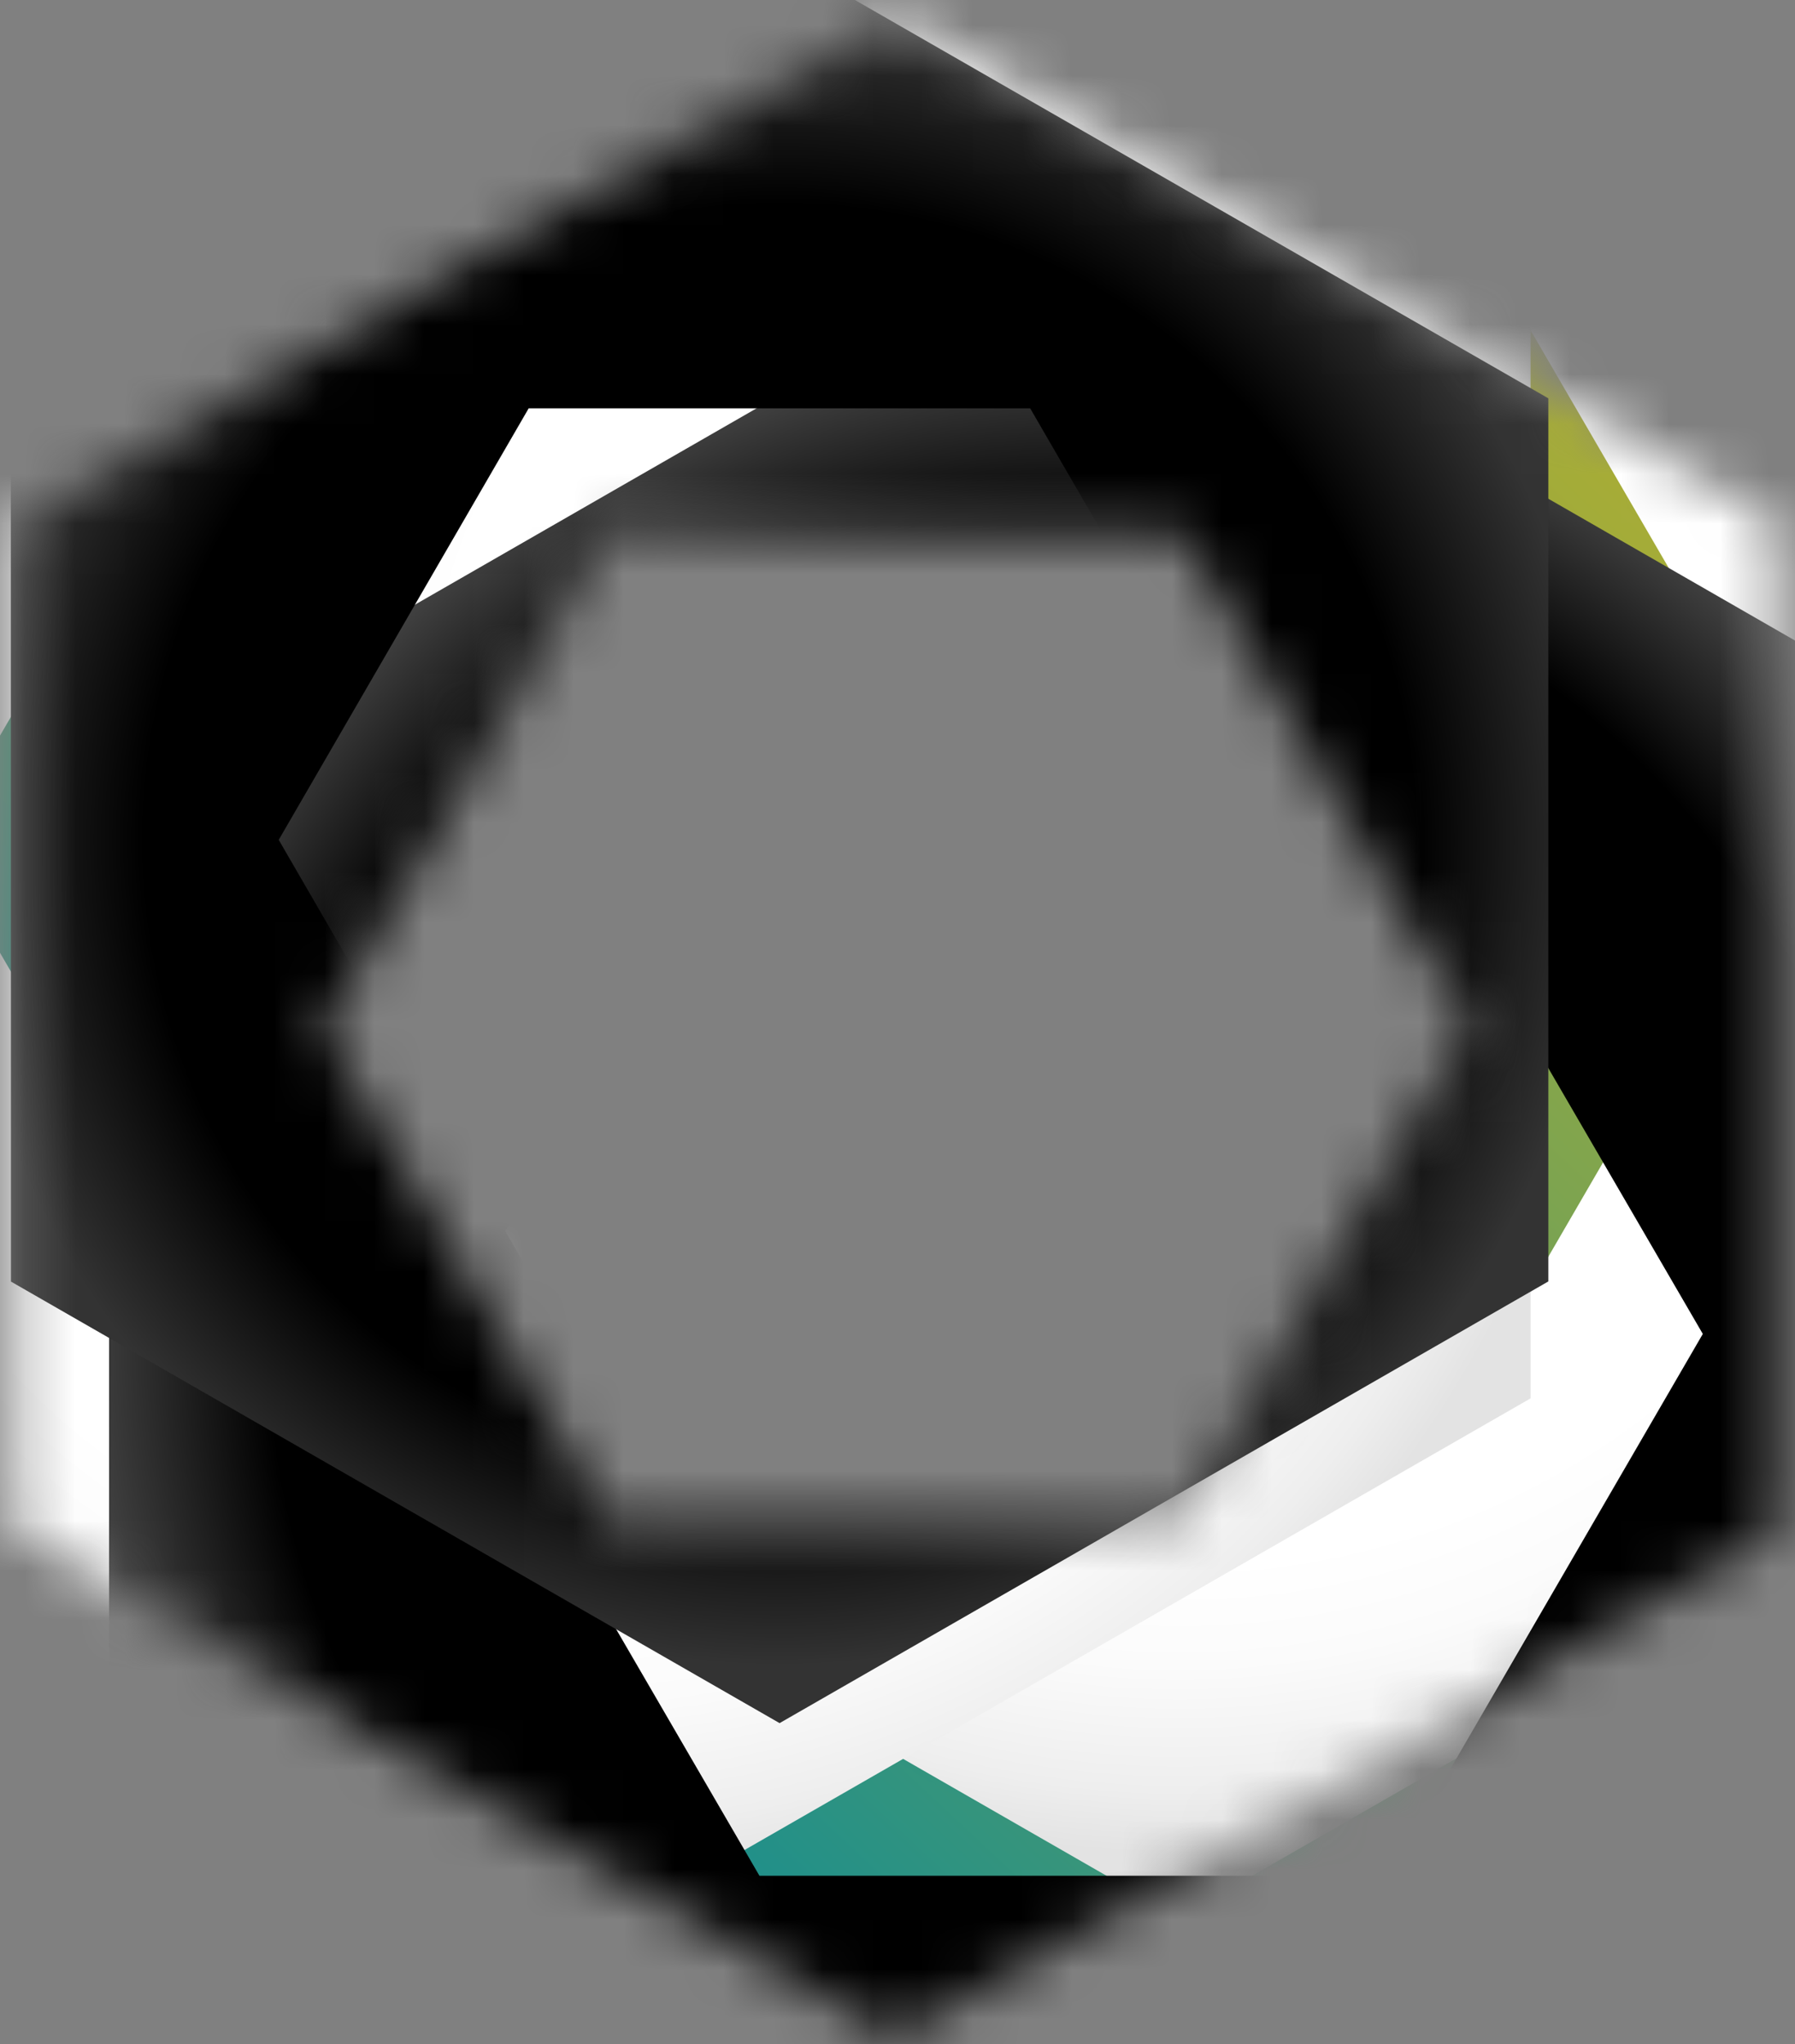 <svg width="36" height="41" viewBox="0 0 36 41" fill="none" xmlns="http://www.w3.org/2000/svg">
<rect x="0" y="0" width="36" height="41" fill="#808080" stroke="none"/>
<mask id="mask0_1_13" style="mask-type:luminance" maskUnits="userSpaceOnUse" x="0" y="0" width="36" height="41">
<path d="M0.31 30.732L17.951 40.871L35.591 30.732V10.459L17.951 0.322L0.31 10.459V30.732ZM23.705 10.689L29.452 20.582L23.705 30.505H12.206L6.456 20.611L12.206 10.689H23.705Z" fill="white"/>
</mask>
<g mask="url(#mask0_1_13)">
<path d="M-0.825 32.691L17.954 43.469L36.736 32.678V11.113L17.954 0.322L-0.825 11.113V32.691ZM24.073 11.356L30.193 21.888L24.073 32.449H11.834L5.715 21.916L11.834 11.384L24.073 11.356Z" fill="url(#paint0_linear_1_13)"/>
<path d="M-2.182 27.866L14.576 37.491L31.332 27.866V8.611L14.576 -1.015L-2.182 8.611V27.866ZM20.035 8.828L25.488 18.237L20.035 27.648H9.13L3.678 18.237L9.13 8.828H20.035Z" fill="url(#paint1_linear_1_13)"/>
<path d="M1.924 26.117L19.564 36.253L37.204 26.117V5.844L19.583 -4.296L1.943 5.844L1.924 26.117ZM25.318 6.07L31.069 15.98L25.318 25.89H13.81L8.059 15.996L13.81 6.07H25.318Z" fill="url(#paint2_linear_1_13)"/>
<path style="mix-blend-mode:color-burn" d="M4.307 27.345L23.653 38.462L42.997 27.345V5.116L23.653 -6L4.307 5.116V27.345ZM29.965 5.365L36.271 16.216L29.956 27.096H17.338L11.036 16.245L17.338 5.365H29.965Z" fill="url(#paint3_radial_1_13)"/>
<path style="mix-blend-mode:color-burn" d="M-8 28.047L11.35 39.164L30.697 28.047V5.809L11.347 -5.298L-8 5.809V28.047ZM17.659 6.067L23.958 16.934L17.659 27.799H5.044L-1.265 16.931L5.041 6.08L17.659 6.067Z" fill="url(#paint4_radial_1_13)"/>
<path style="mix-blend-mode:color-dodge" d="M2.187 37.884L21.536 49L40.883 37.884V15.655L21.536 4.532L2.187 15.655V37.884ZM27.845 15.904L34.151 26.755L27.845 37.622H15.231L8.925 26.771L15.231 15.92L27.845 15.904Z" fill="url(#paint5_radial_1_13)"/>
<path style="mix-blend-mode:color-dodge" d="M0.22 25.705L15.635 34.561L31.053 25.702V7.989L15.635 -0.868L0.217 7.989L0.22 25.705ZM20.661 8.19L25.677 16.845L20.661 25.504H10.603L5.59 16.845L10.603 8.19H20.661Z" fill="url(#paint6_radial_1_13)"/>
</g>
<defs>
<linearGradient id="paint0_linear_1_13" x1="63.145" y1="-25.867" x2="4.532" y2="36.705" gradientUnits="userSpaceOnUse">
<stop stop-color="#FFBF00"/>
<stop offset="0.11" stop-color="#FABE03"/>
<stop offset="0.23" stop-color="#ECBB0B"/>
<stop offset="0.36" stop-color="#D5B61A"/>
<stop offset="0.5" stop-color="#B5AF2E"/>
<stop offset="0.64" stop-color="#8BA747"/>
<stop offset="0.79" stop-color="#599C66"/>
<stop offset="0.93" stop-color="#1E8F8B"/>
<stop offset="1" stop-color="#00899D"/>
</linearGradient>
<linearGradient id="paint1_linear_1_13" x1="59.524" y1="-29.279" x2="0.91" y2="33.296" gradientUnits="userSpaceOnUse">
<stop stop-color="#FFBF00"/>
<stop offset="0.11" stop-color="#FABE03"/>
<stop offset="0.23" stop-color="#ECBB0B"/>
<stop offset="0.36" stop-color="#D5B61A"/>
<stop offset="0.5" stop-color="#B5AF2E"/>
<stop offset="0.64" stop-color="#8BA747"/>
<stop offset="0.79" stop-color="#599C66"/>
<stop offset="0.93" stop-color="#1E8F8B"/>
<stop offset="1" stop-color="#00899D"/>
</linearGradient>
<linearGradient id="paint2_linear_1_13" x1="61.189" y1="-28.015" x2="2.575" y2="34.557" gradientUnits="userSpaceOnUse">
<stop stop-color="#FFBF00"/>
<stop offset="0.11" stop-color="#FABE03"/>
<stop offset="0.23" stop-color="#ECBB0B"/>
<stop offset="0.36" stop-color="#D5B61A"/>
<stop offset="0.5" stop-color="#B5AF2E"/>
<stop offset="0.64" stop-color="#8BA747"/>
<stop offset="0.79" stop-color="#599C66"/>
<stop offset="0.93" stop-color="#1E8F8B"/>
<stop offset="1" stop-color="#00899D"/>
</linearGradient>
<radialGradient id="paint3_radial_1_13" cx="0" cy="0" r="1" gradientUnits="userSpaceOnUse" gradientTransform="translate(23.653 16.229) rotate(180) scale(20.899 20.796)">
<stop offset="0.72" stop-color="white"/>
<stop offset="0.82" stop-color="#FBFBFB"/>
<stop offset="0.94" stop-color="#EEEEEE"/>
<stop offset="1" stop-color="#E3E3E3"/>
</radialGradient>
<radialGradient id="paint4_radial_1_13" cx="0" cy="0" r="1" gradientUnits="userSpaceOnUse" gradientTransform="translate(11.347 16.931) rotate(180) scale(20.899 20.796)">
<stop offset="0.72" stop-color="white"/>
<stop offset="0.82" stop-color="#FBFBFB"/>
<stop offset="0.94" stop-color="#EEEEEE"/>
<stop offset="1" stop-color="#E3E3E3"/>
</radialGradient>
<radialGradient id="paint5_radial_1_13" cx="0" cy="0" r="1" gradientUnits="userSpaceOnUse" gradientTransform="translate(21.536 26.768) rotate(180) scale(20.899 20.796)">
<stop offset="0.77"/>
<stop offset="1" stop-color="#575757"/>
</radialGradient>
<radialGradient id="paint6_radial_1_13" cx="0" cy="0" r="1" gradientUnits="userSpaceOnUse" gradientTransform="translate(15.635 16.845) rotate(180) scale(16.652 16.57)">
<stop offset="0.77"/>
<stop offset="1" stop-color="#333333"/>
</radialGradient>
</defs>
</svg>
